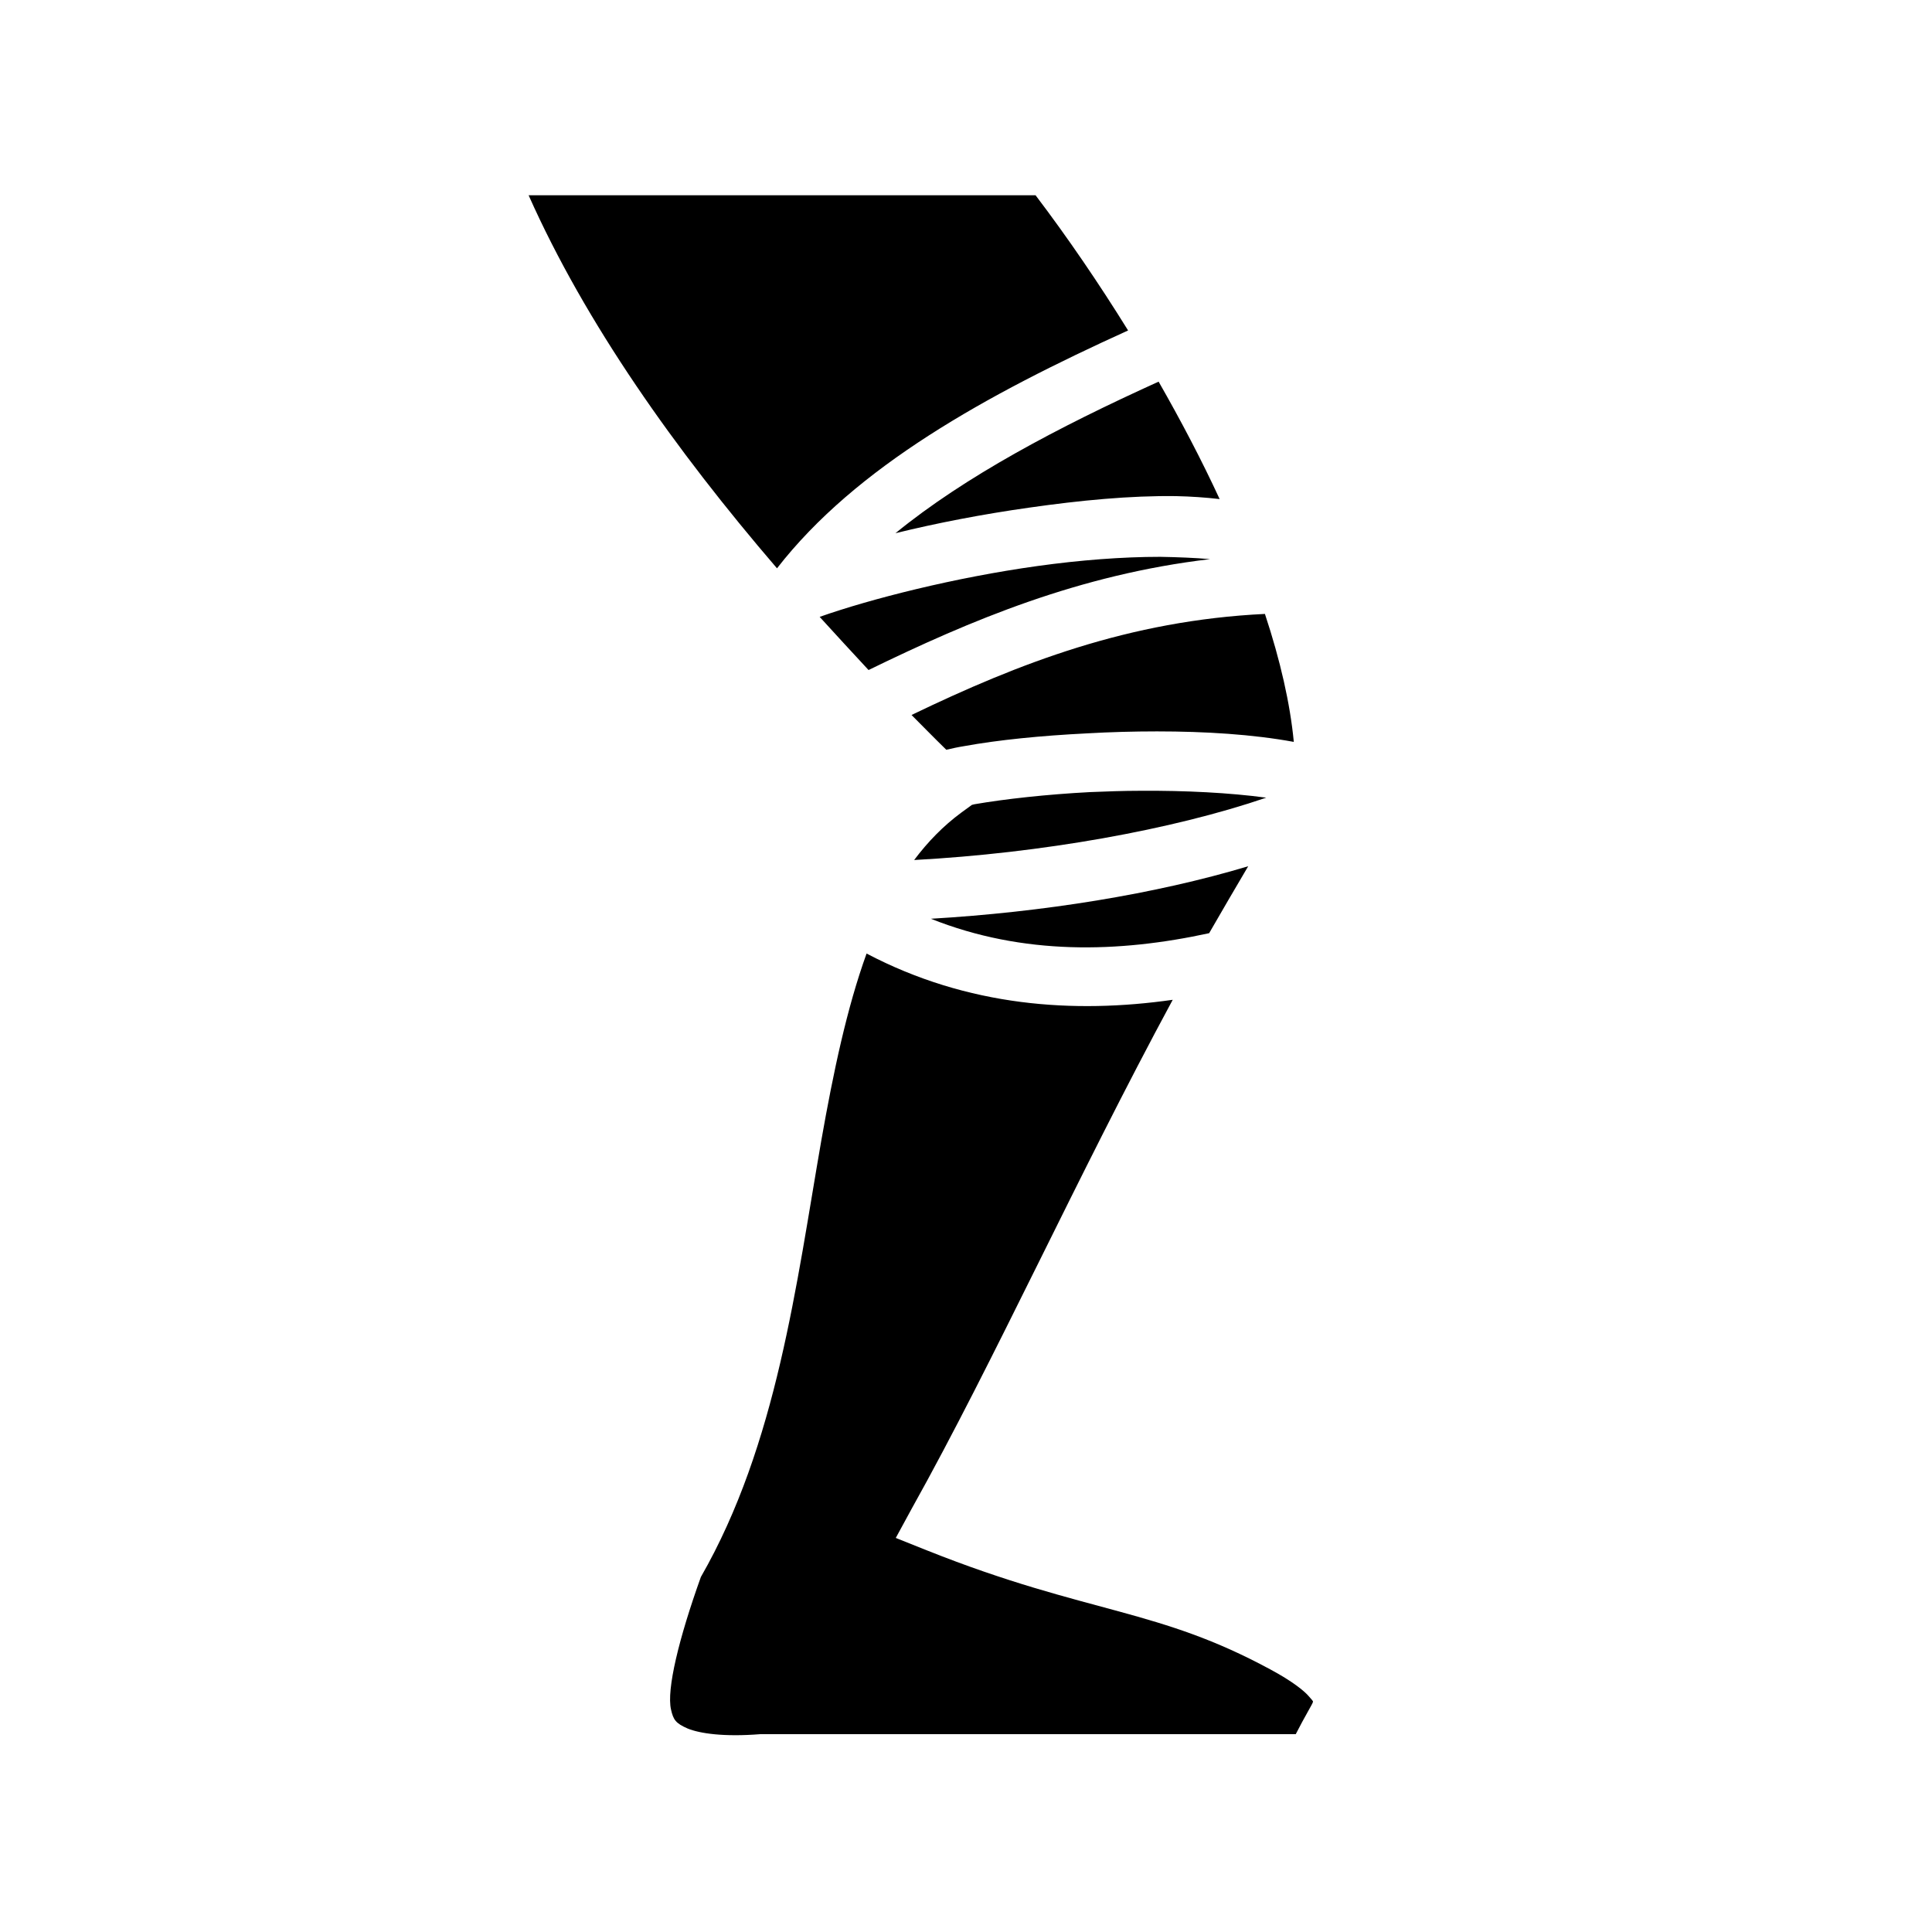 <svg xmlns="http://www.w3.org/2000/svg" width="100%" height="100%" viewBox="0 0 588.8 588.8"><path d="M161.1 59.51c17.4 39.04 44.6 77.48 75.7 113.69 24.1-31 63.7-52.84 107-72.49-8.9-14.35-18.4-28.29-28.2-41.2H161.1z m192 56.8c-30.8 13.97-59 28.89-80.2 46.19 12.6-3.1 26.6-5.8 40.8-7.8 15.4-2.2 30.8-3.7 44.8-3.5 4.5 0.1 8.9 0.4 13.2 0.9-5.5-11.9-11.8-23.9-18.6-35.79z m0.5 53.39c-11.6 0-24.5 1-37.4 2.8-25.2 3.5-50.8 10-66.4 15.5 4.9 5.4 9.9 10.8 14.9 16.2 31.2-15.2 64.2-29.1 104.1-33.8-4.7-0.4-9.8-0.6-15.2-0.7z m31.9 17.4c-41.4 2-74.9 15-107.7 30.8 3.5 3.5 7 7.1 10.6 10.6 1.7-0.4 3.5-0.8 5.4-1.1 10.4-1.9 23.5-3.2 37.5-3.9 7-0.4 14.2-0.6 21.3-0.6 14.7 0 29.2 0.9 41.7 3.2-1.1-11.6-4.1-24.8-8.8-39z m-37.9 53.9c-5.2 0-10.4 0.2-15.4 0.4-13.3 0.7-25.9 2.1-35.2 3.7-0.3 0.1-0.5 0.1-0.8 0.2l-3.3 2.4c-5.4 4-10.1 8.8-14.3 14.4 38.8-2.1 78.6-9.2 107.3-19-11.1-1.5-24.7-2.2-38.3-2.1z m32.8 23c-28.3 8.5-62.6 14-96.7 16 28.1 11.2 57.2 10.4 84.8 4.4 3.9-6.8 7.9-13.6 11.9-20.4z m-116.3 26.6c-6 16.6-10.1 36-13.8 57-7.6 43.6-13.5 92.6-36.7 133-6.7 18.7-10.5 34.3-9.1 40.4 0.7 3.1 1.4 4.2 5.1 5.8 3.7 1.5 11 2.6 22.2 1.7H394.9c2.7-5.3 5.1-9.2 5.2-9.7 0-0.4 0.4 0-1.1-1.7-1.4-1.7-5.1-4.7-11.8-8.3-17.2-9.3-30.5-13.4-46.2-17.7-15.7-4.3-33.7-8.7-58.5-18.6l-9.5-3.8 4.9-9c25.2-45.1 50.2-100.8 79.5-155-30.1 4.3-62.5 2.1-93.3-14.1z" /></svg>